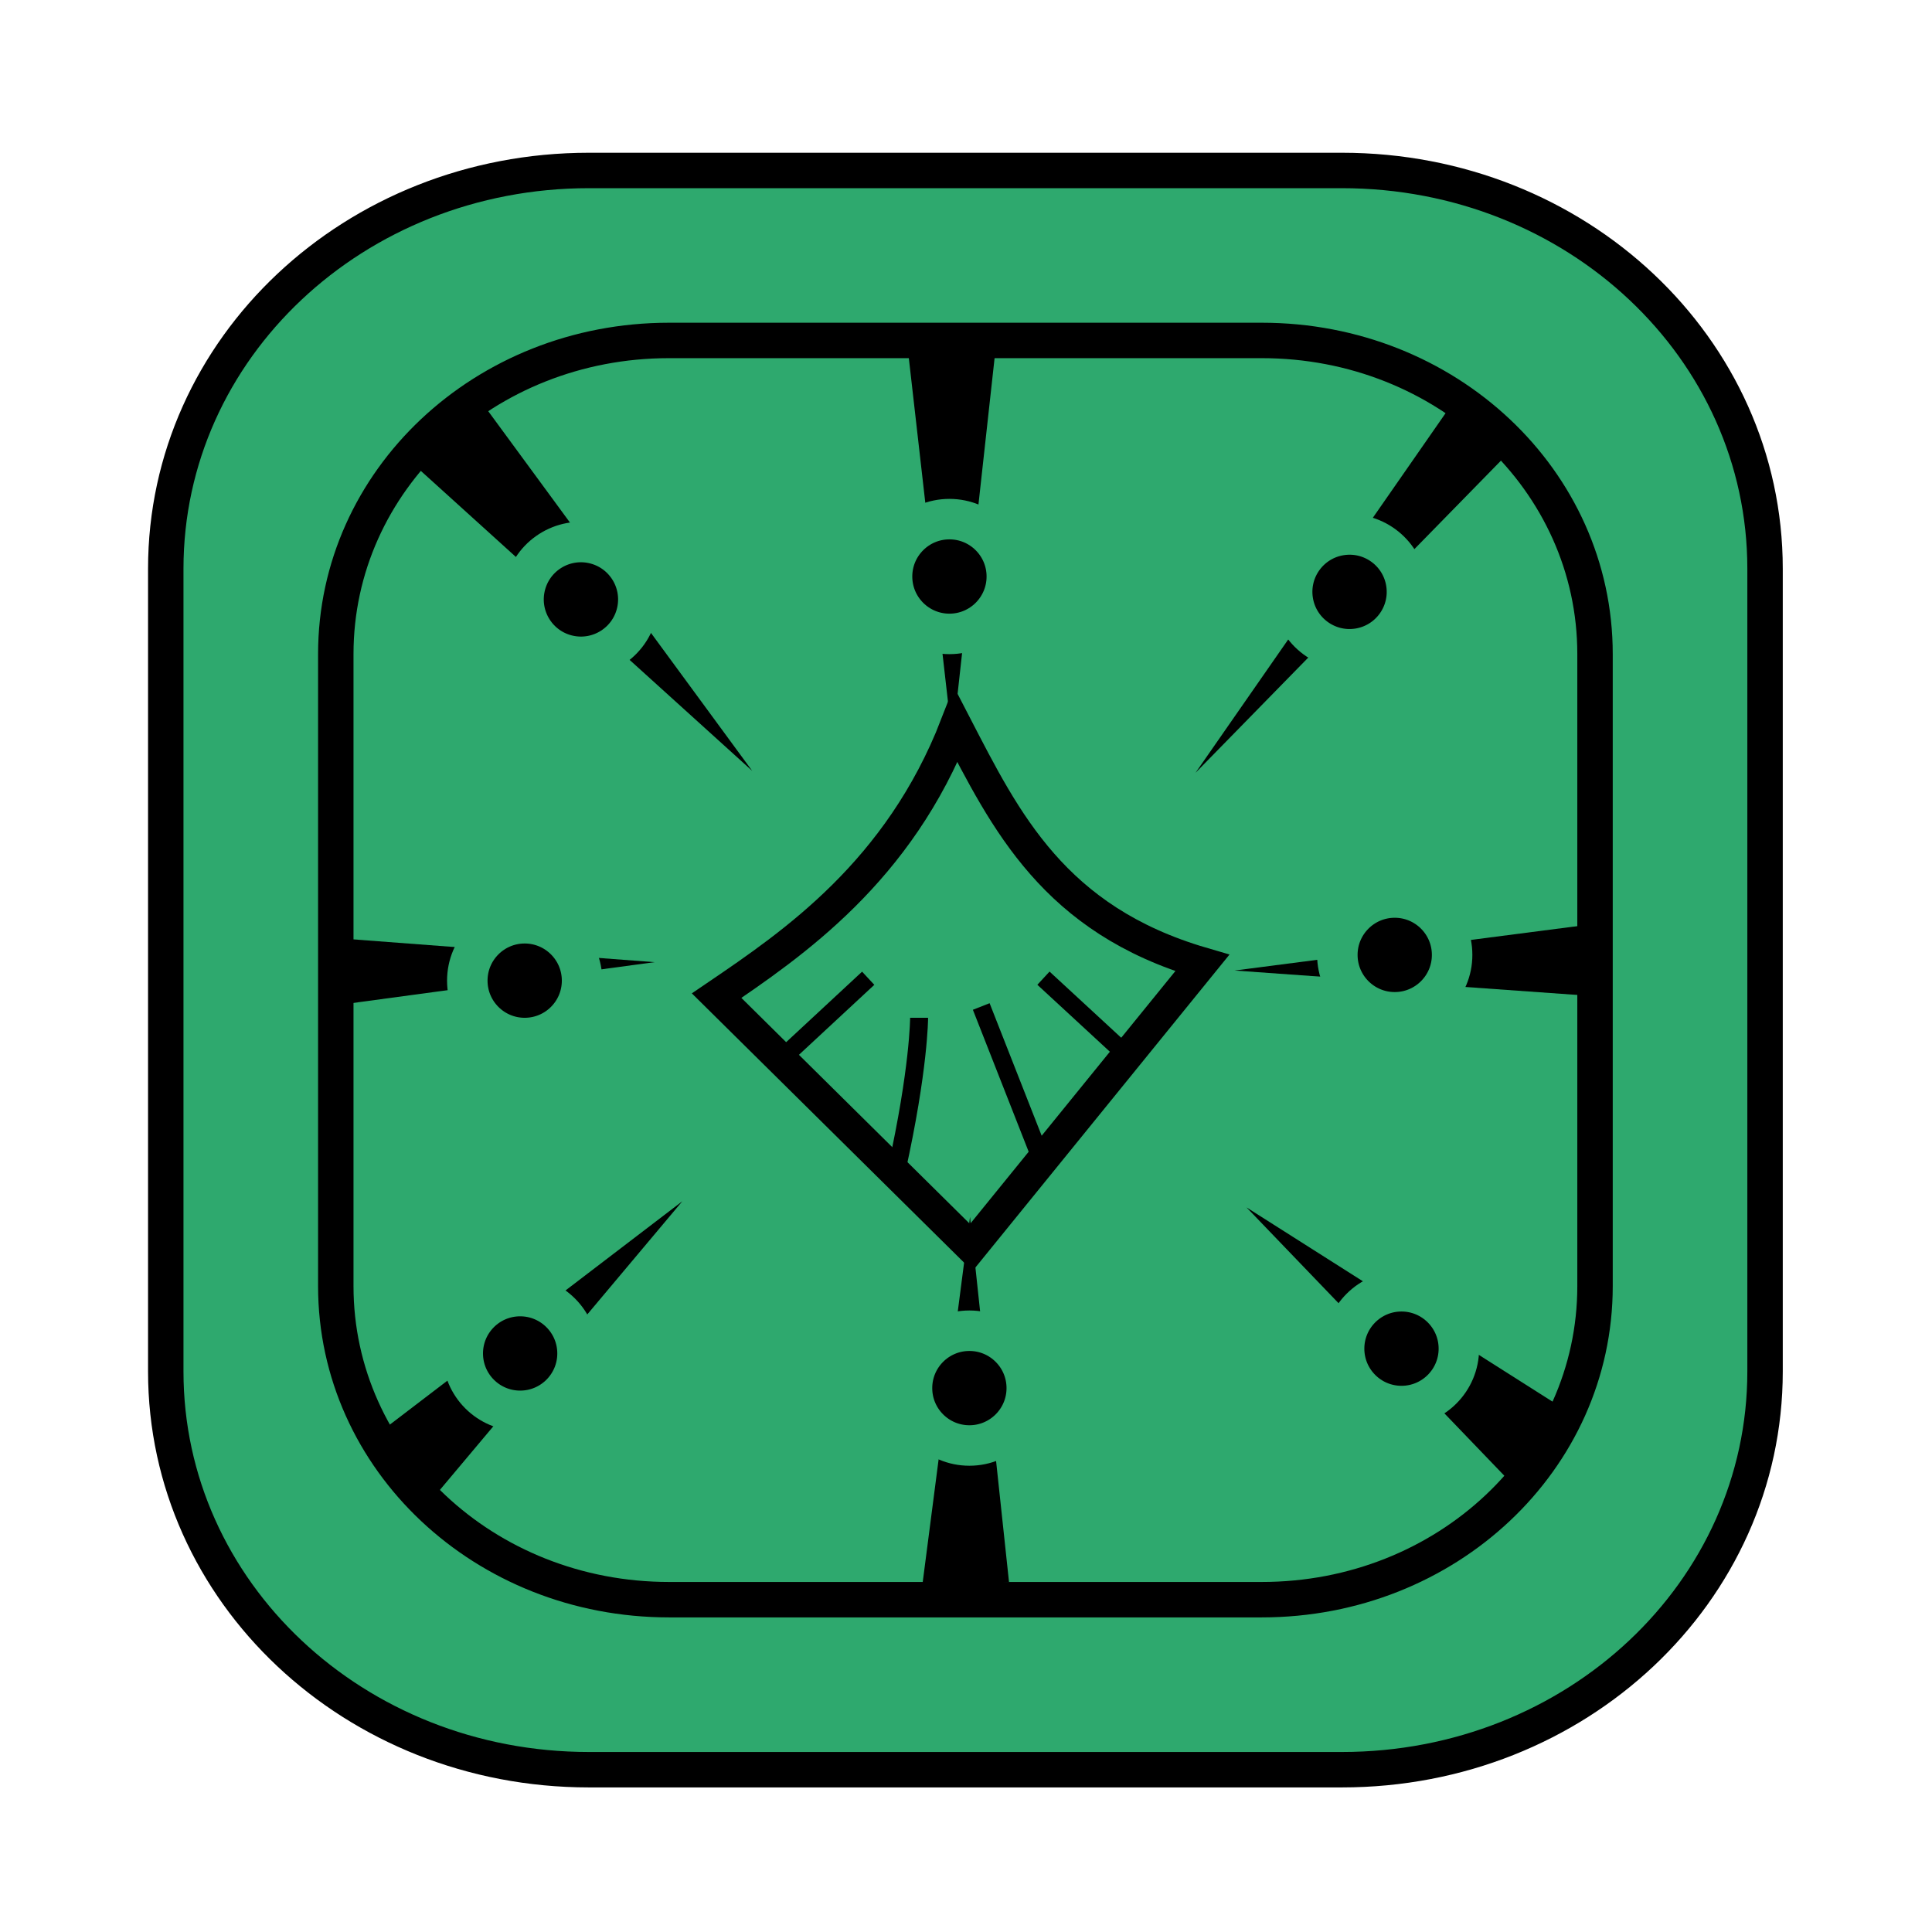 <svg height="45" viewBox="0 0 45 45" width="45" xmlns="http://www.w3.org/2000/svg"><g transform="matrix(1.179 0 0 1.179 -67.623 -528.091)"><rect fill="#2ea96e" height="24.877" rx="6.582" ry="6.195" stroke="#000" stroke-width=".319" width="24.877" x="63.99" y="454.641"/><g stroke-width=".506" transform="matrix(.568 0 0 .568 157.008 367.511)"><path d="m-168.495 173.824 15.813 1.196-15.397 2.085z"/><path d="m-160.327 153.316 11.047 15.052-14.017-12.69z"/><path d="m-165.175 193.618 13.464-10.282-10.03 11.942z"/><path d="m-143.395 196.929 1.69-13.047 1.356 12.696z"/><path d="m-143.932 153.145 1.615 14.176 1.549-14.058z"/><path d="m-124.285 154.661-9.578 13.774 11.275-11.523z"/><path d="m-119.473 191.558-12.615-8.008 10.321 10.742z"/><path d="m-117.878 173.417-14.626 1.894 14.911 1.063z"/><g stroke="#2ea96e" stroke-width="1.408"><circle cx="-142.421" cy="161.607" r="1.996"/><circle cx="-151.201" cy="141.165" r="1.996" transform="matrix(.989 -.149 .149 .989 0 0)"/><circle cx="-126.933" cy="174.768" r="1.996"/><circle cx="-126.698" cy="188.463" r="1.996"/><circle cx="-141.727" cy="189.835" r="1.996"/><circle cx="-157.352" cy="188.63" r="1.996"/><circle cx="-157.194" cy="175.663" r="1.996"/><circle cx="-116.875" cy="191.827" r="1.996" transform="matrix(.977 .214 -.214 .977 0 0)"/></g></g><g stroke="#000"><path d="m68.99 451.282c-4.631 0-8.359 3.509-8.359 7.867v15.86c0 4.358 3.728 7.867 8.359 7.867h14.877c4.631 0 8.359-3.509 8.359-7.867v-15.86c0-4.358-3.728-7.867-8.359-7.867zm1.582 3.358h11.713c3.646 0 6.582 2.763 6.582 6.195v12.488c0 3.432-2.936 6.194-6.582 6.194h-11.713c-3.646 0-6.582-2.763-6.582-6.194v-12.488c0-3.432 2.936-6.195 6.582-6.195z" fill="#2ea96e" stroke-width=".7"/><g transform="matrix(1.254 0 0 1.254 176.966 164.497)"><path d="m-76.442 241.182c-2.336-.683-3.097-2.234-3.881-3.749-.898 2.309-2.564 3.444-3.77 4.263l4.012 3.968z" fill="none" stroke-width=".498"/><g fill="#d5d5d5" stroke-width=".283"><path d="m-78.944 244.361-.98-2.494"/><path d="m-81.259 244.45c.356-1.603.356-2.405.356-2.405"/><path d="m-77.786 242.49-1.158-1.069"/><path d="m-82.952 242.58 1.247-1.158"/></g></g></g></g></svg>